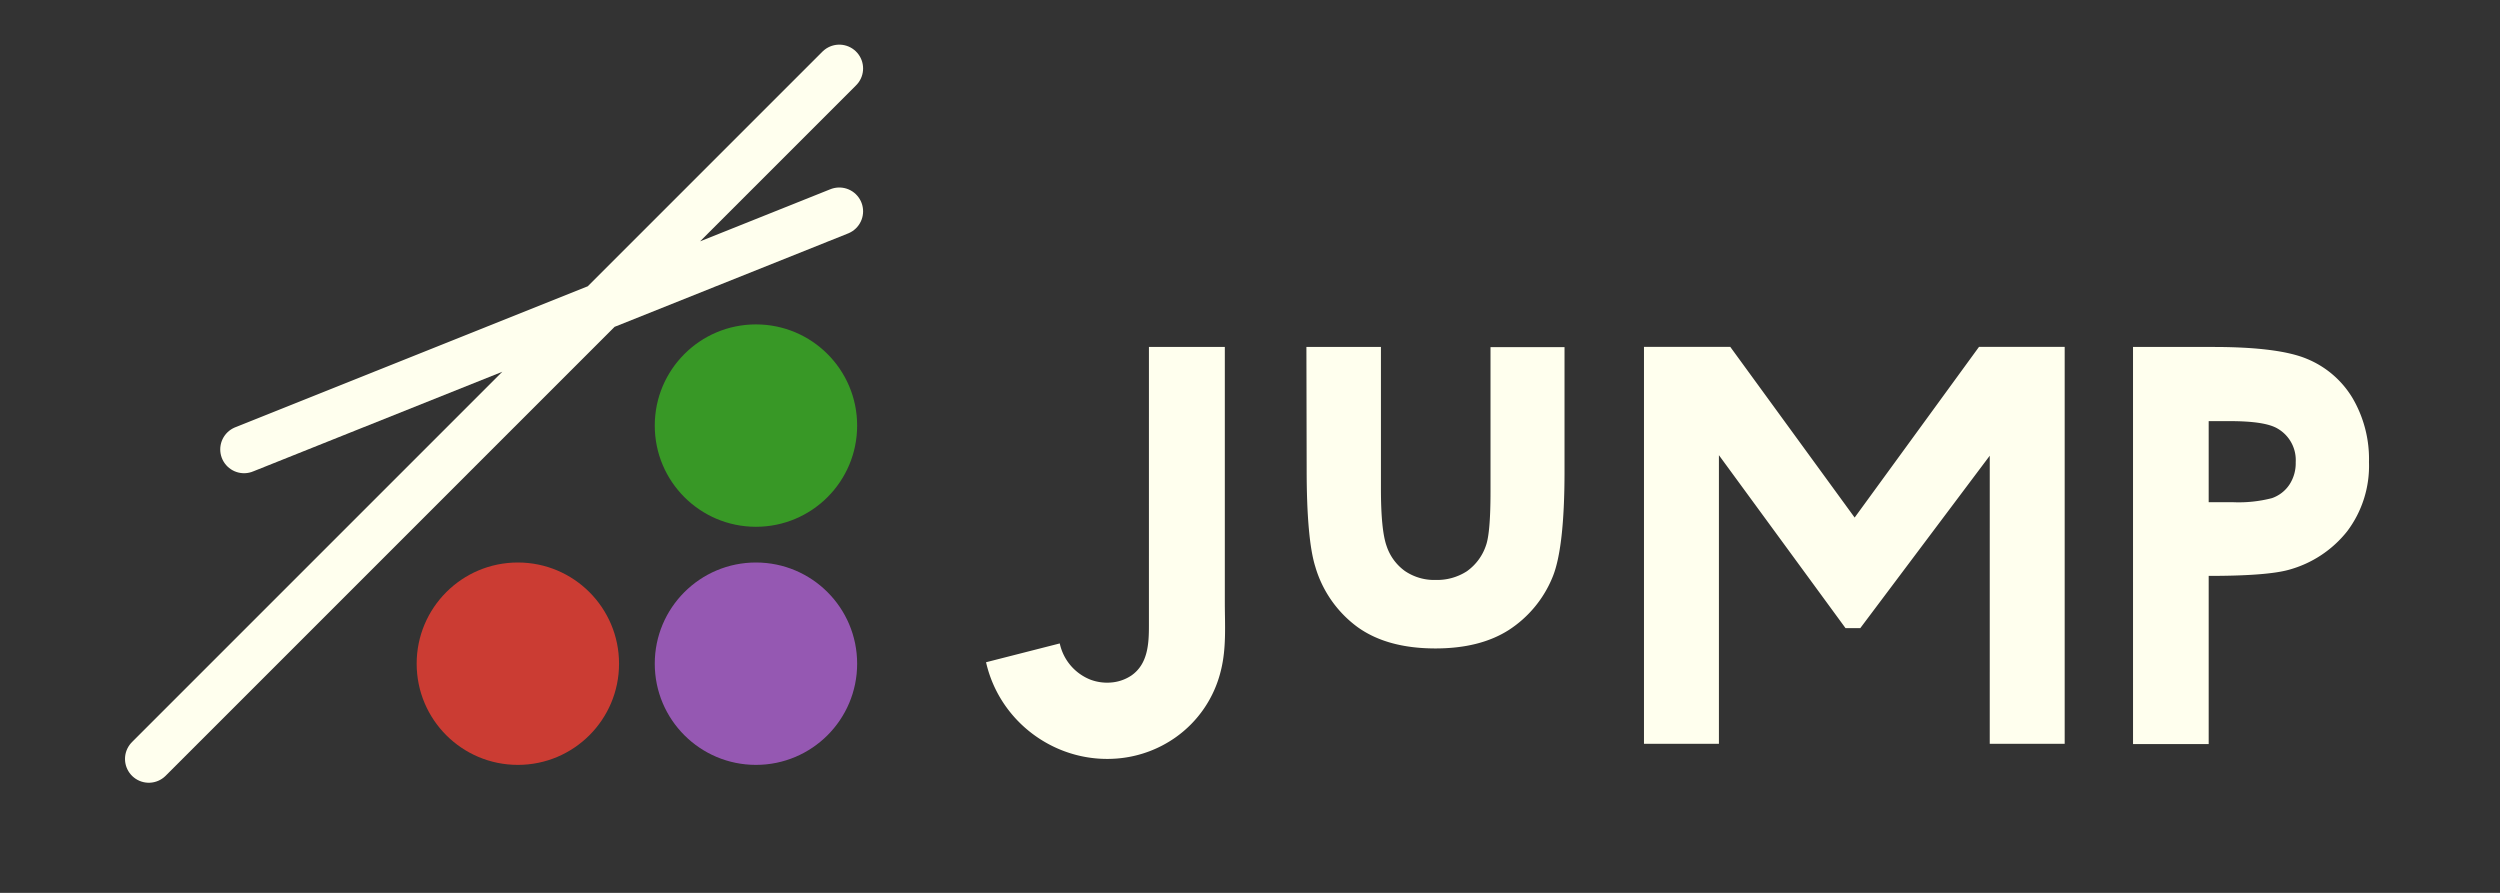 <svg xmlns="http://www.w3.org/2000/svg" viewBox="0 0 420 150">
<rect x="0" y="0" width="420" height="150" fill="#333333" stroke="none"/>
<path d="M41 75.5l100-40M25 127.5l116-116" fill="none" stroke-width="8" stroke-linecap="round" stroke="#ffe" stroke-miterlimit="10"/>
<path d="M104 111.5c0 9.39-7.61 17-17 17s-17-7.61-17-17 7.61-17 17-17 17 7.61 17 17" fill="#cb3c33"/>
<path d="M144 71.5c0 9.39-7.61 17-17 17s-17-7.61-17-17 7.61-17 17-17 17 7.61 17 17" fill="#389826"/>
<path d="M144 111.5c0 9.39-7.61 17-17 17s-17-7.61-17-17 7.61-17 17-17 17 7.61 17 17" fill="#9558b2"/>
<path d="M193.02 58.29h12.75v42.827c0 3.863.289 7.711-.653 11.5a19.252 19.252 0 01-7.719 11.332 19.73 19.73 0 01-9.07 3.418c-10.504 1.188-20.332-5.797-22.672-16.11l12.383-3.16a8.446 8.446 0 005.168 6.09c1.172.438 2.43.59 3.672.454a7.093 7.093 0 003.2-1.16c2.769-1.93 2.94-5.34 2.94-8.34zm26.457 0h12.52v23.808c0 4.613.312 7.84.952 9.632a8.445 8.445 0 003.059 4.188 8.742 8.742 0 005.199 1.512 9.192 9.192 0 005.242-1.47 8.685 8.685 0 003.2-4.343c.507-1.418.757-4.457.757-9.117V58.32h12.434v20.918c0 8.61-.692 14.52-2 17.692a19.188 19.188 0 01-7.344 8.898c-3.238 2.074-7.351 3.11-12.34 3.11-5.418 0-9.793-1.204-13.129-3.618a19.272 19.272 0 01-7.058-10.12c-.942-3-1.45-8.442-1.45-16.321zm114.8 66.67h12.59V58.278H332.47l-20.89 28.672-20.892-28.672h-14.5v66.684h12.59V76.469l21.27 29.058h2.48l21.75-28.968zm24.07-66.67h13.462c7.332 0 12.586.667 15.757 2a16.027 16.027 0 017.633 6.538 20.247 20.247 0 012.79 10.8 18.249 18.249 0 01-3.65 11.61 18.818 18.818 0 01-9.91 6.512c-2.44.664-6.898 1-13.37 1v28.258h-12.711zm12.712 26.077h4c2.23.106 4.464-.12 6.628-.68a5.817 5.817 0 002.922-2.25 6.542 6.542 0 001.07-3.789 6.109 6.109 0 00-3-5.62c-1.421-.868-4.113-1.278-8.05-1.278h-3.57zm0 0" fill="#ffe"/>
</svg>
